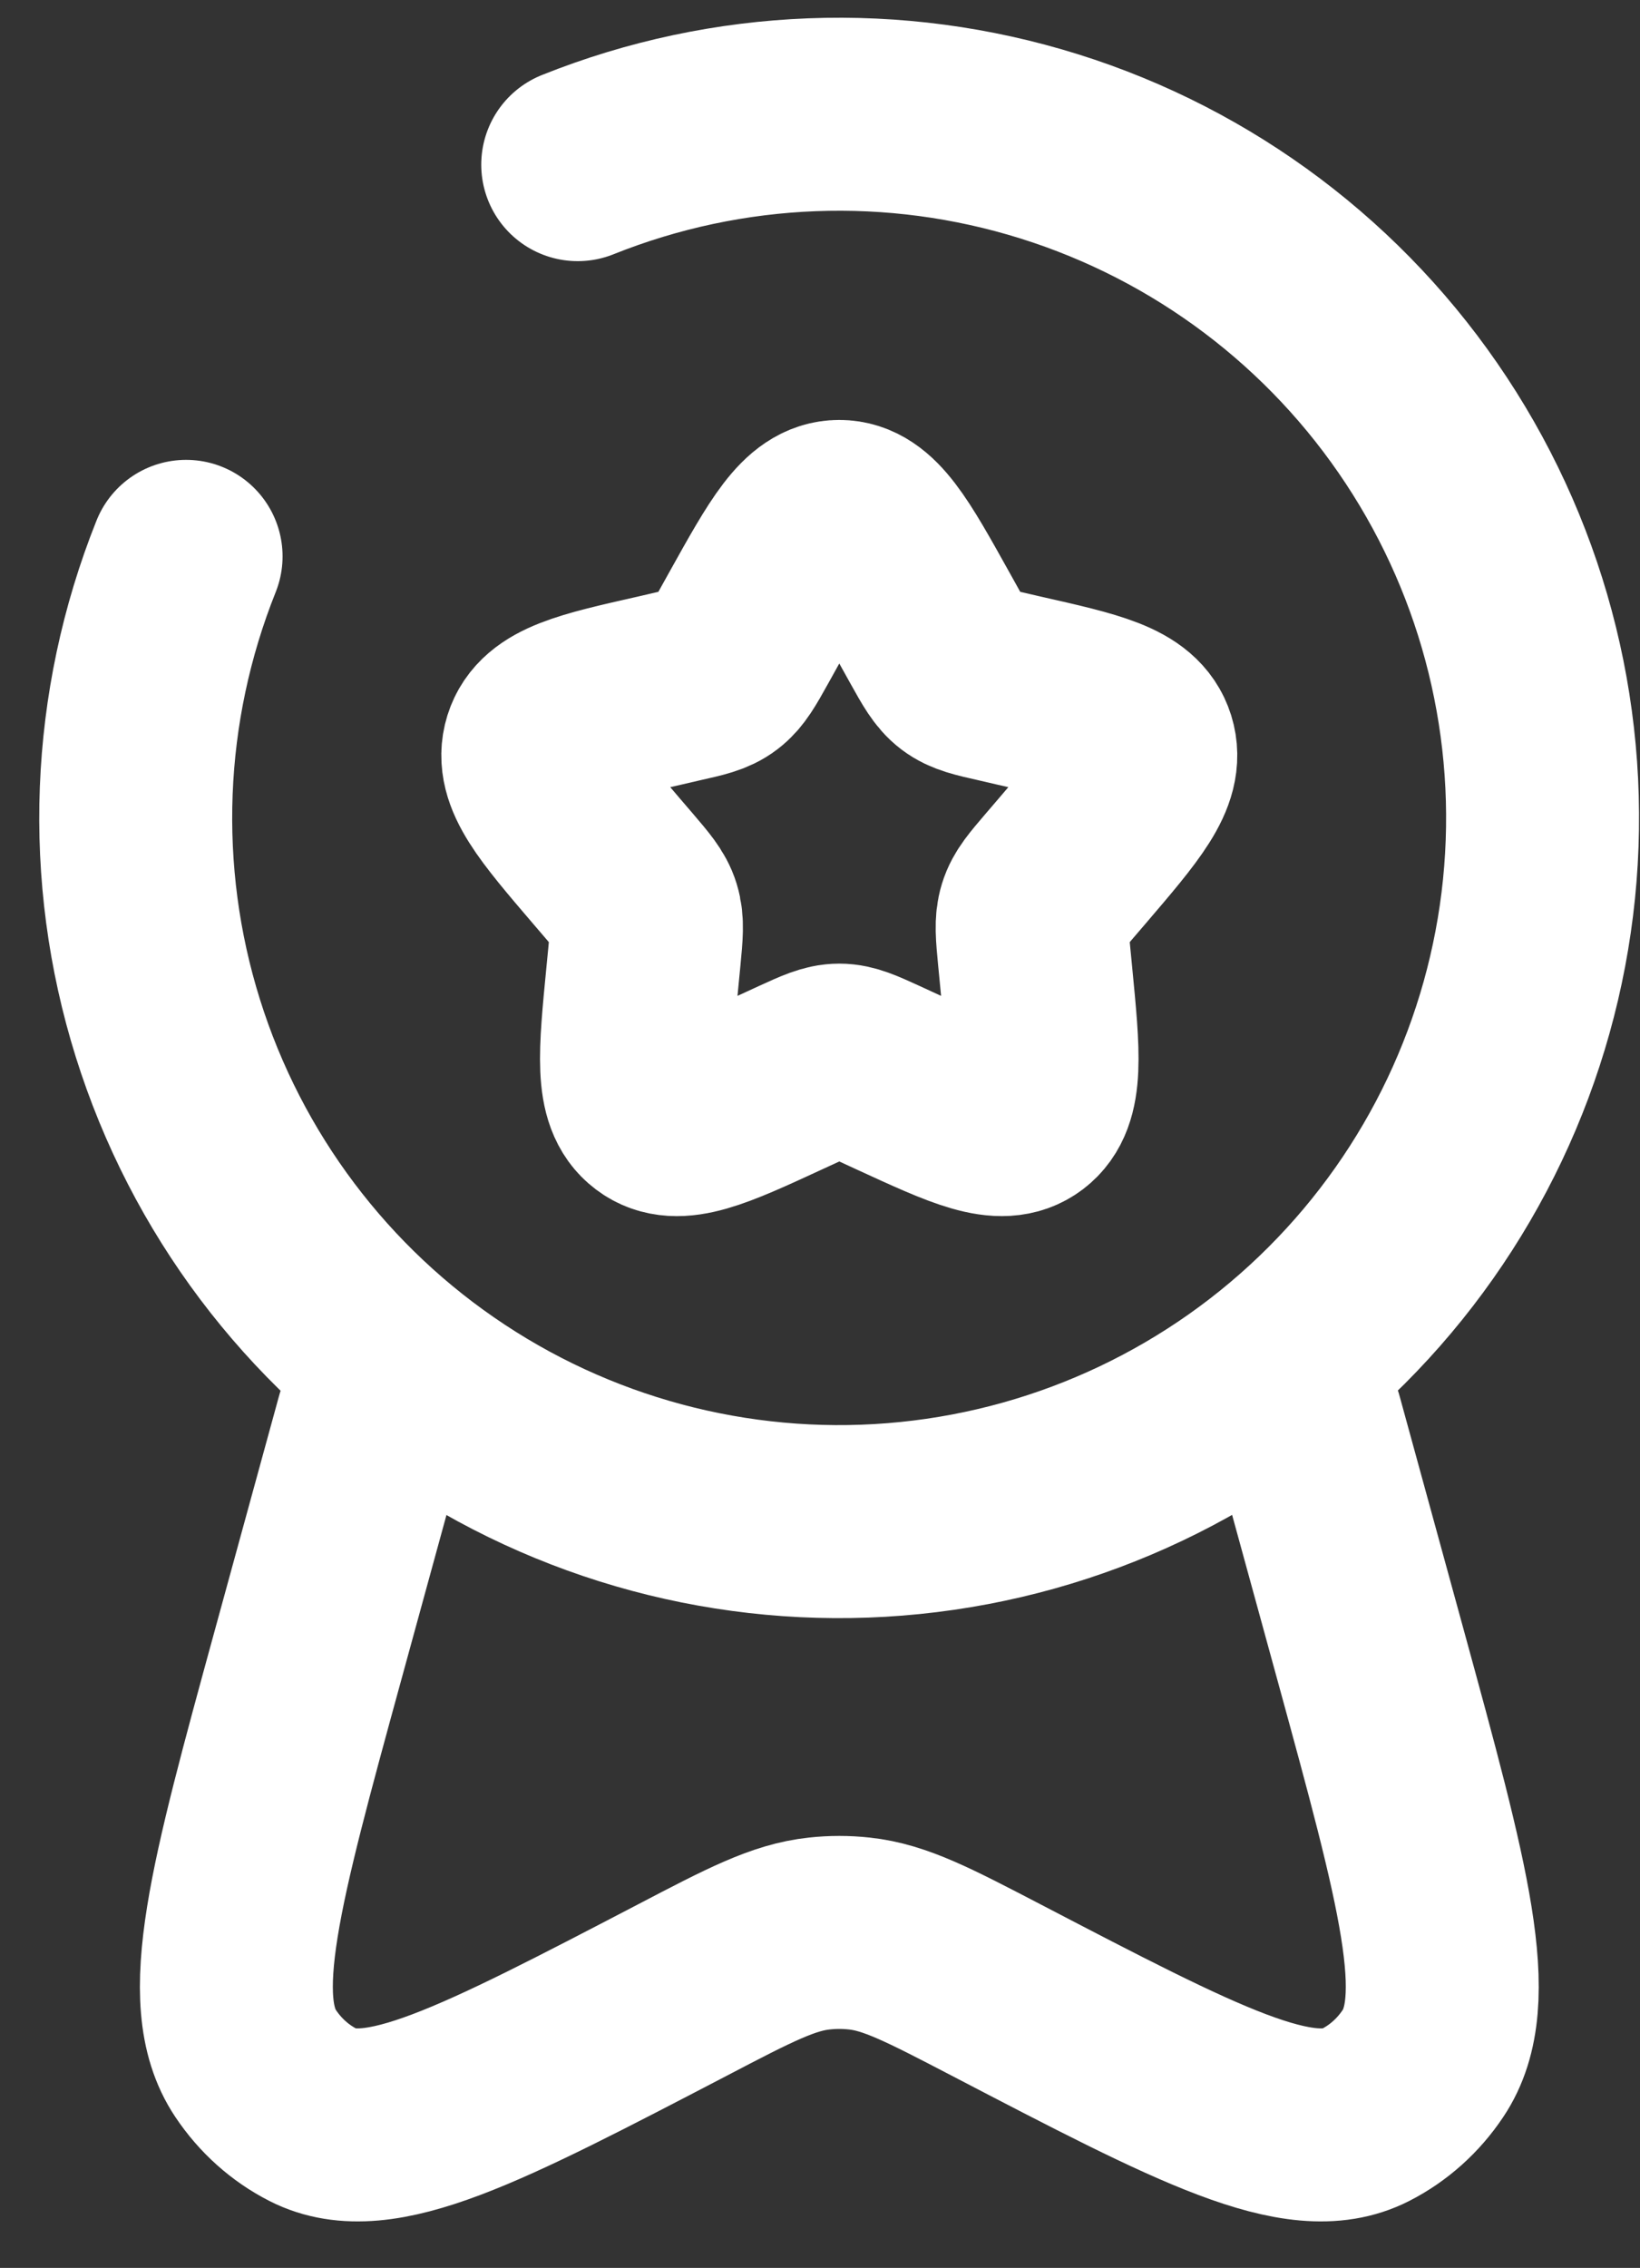 <svg width="34" height="47" viewBox="0 0 34 47" fill="none" xmlns="http://www.w3.org/2000/svg">
<rect x="0" y="0" width="34" height="47" fill="#333333" stroke="none"/>
<g id="Group">
<path id="Vector" d="M15.621 12.834C16.413 11.412 16.808 10.703 17.4 10.703C17.992 10.703 18.387 11.412 19.179 12.834L19.383 13.201C19.608 13.605 19.721 13.805 19.896 13.938C20.073 14.072 20.292 14.122 20.729 14.22L21.125 14.312C22.663 14.659 23.431 14.832 23.615 15.42C23.798 16.009 23.273 16.622 22.225 17.847L21.954 18.163C21.656 18.512 21.506 18.684 21.44 18.901C21.373 19.118 21.396 19.349 21.44 19.814L21.481 20.236C21.64 21.872 21.719 22.691 21.242 23.053C20.762 23.416 20.042 23.084 18.602 22.422L18.231 22.251C17.821 22.064 17.617 21.97 17.4 21.97C17.183 21.97 16.979 22.064 16.569 22.251L16.198 22.422C14.758 23.087 14.037 23.416 13.558 23.053C13.079 22.691 13.16 21.872 13.319 20.236L13.36 19.814C13.404 19.349 13.427 19.118 13.36 18.901C13.294 18.686 13.144 18.512 12.846 18.163L12.575 17.847C11.527 16.622 11.002 16.009 11.185 15.42C11.369 14.832 12.137 14.659 13.675 14.312L14.071 14.22C14.508 14.122 14.727 14.074 14.904 13.938C15.079 13.805 15.192 13.605 15.417 13.201L15.621 12.834Z" stroke="white" stroke-width="4"/>
<path id="Vector_2" d="M7.715 29.453L6.388 34.293C5.079 39.068 4.425 41.455 5.298 42.761C5.604 43.22 6.015 43.587 6.492 43.83C7.85 44.522 9.95 43.428 14.148 41.241C15.544 40.511 16.244 40.149 16.985 40.07C17.261 40.04 17.539 40.04 17.815 40.07C18.556 40.149 19.254 40.514 20.652 41.241C24.85 43.428 26.95 44.522 28.308 43.83C28.785 43.587 29.196 43.22 29.502 42.761C30.377 41.455 29.721 39.068 28.413 34.293L27.085 29.453" stroke="white" stroke-width="4" stroke-linecap="round"/>
<path id="Vector_3" d="M3.858 11.53C2.61 14.649 2.476 18.103 3.48 21.308C4.484 24.514 6.563 27.275 9.367 29.124C12.171 30.974 15.528 31.799 18.869 31.459C22.211 31.12 25.334 29.638 27.709 27.262C30.084 24.887 31.566 21.765 31.906 18.423C32.245 15.081 31.42 11.725 29.57 8.921C27.721 6.117 24.96 4.037 21.755 3.034C18.549 2.03 15.095 2.163 11.977 3.412" stroke="white" stroke-width="4" stroke-linecap="round"/>
</g>
</svg>
